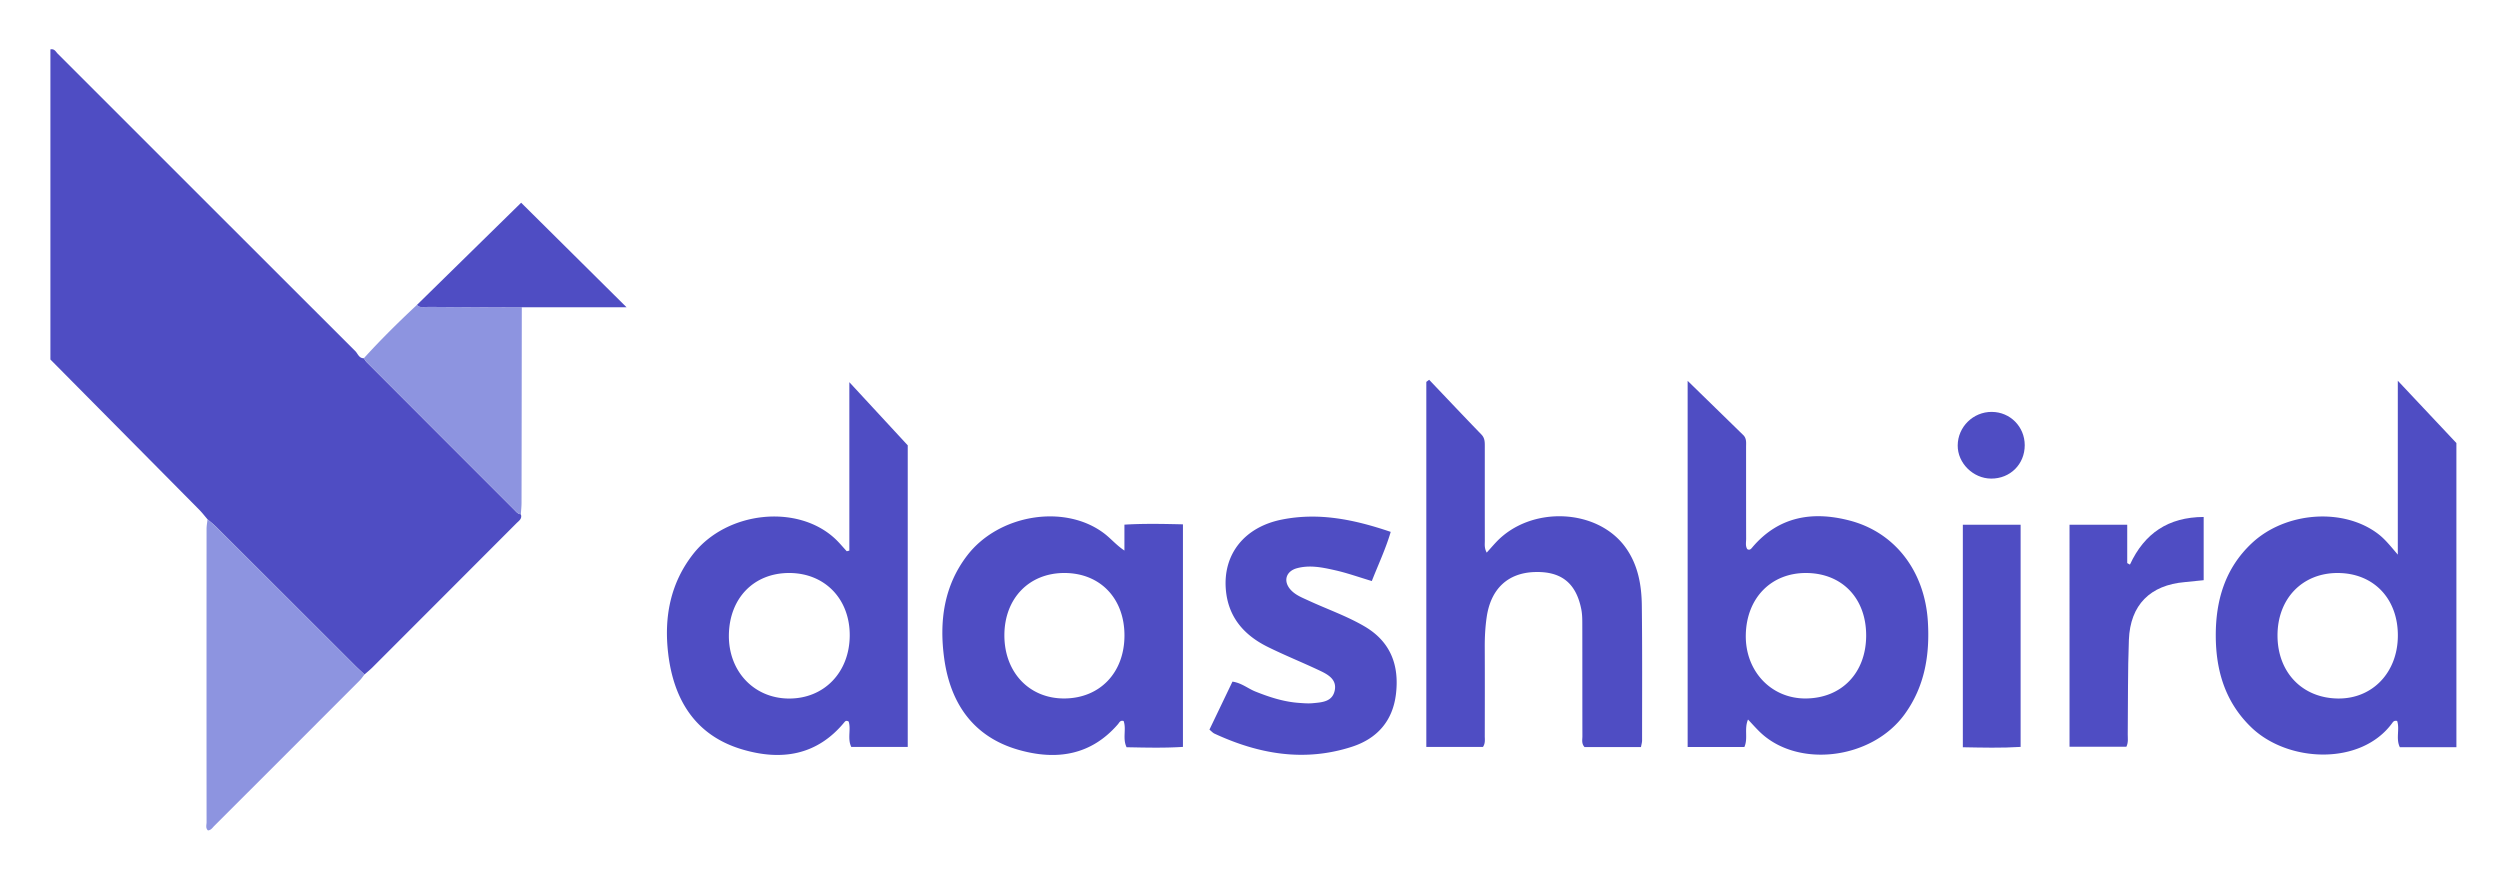 <svg xmlns="http://www.w3.org/2000/svg" viewBox="21.46 14.46 392.08 137.08"><title>Dashbird logo</title><path fill="#4F4DC3" fill-rule="evenodd" d="M54.009 95.908c-.434-.504-.839-1.037-1.305-1.509-7.716-7.797-15.439-15.586-23.338-23.557V22.205c.645-.139.849.383 1.143.676C46.066 38.425 61.61 53.982 77.175 69.517c.406.405.578 1.144 1.348 1.129.147.206.269.437.445.613 7.723 7.733 15.45 15.462 23.178 23.189.287.286.542.631 1 .664.241.702-.308 1.028-.693 1.414a34353.782 34353.782 0 0 1-22.574 22.598c-.395.395-.834.746-1.253 1.116-.485-.457-.982-.901-1.454-1.372-7.261-7.251-14.518-14.506-21.782-21.754-.432-.429-.919-.804-1.381-1.206zm232.127-21.722c3.067 2.99 5.898 5.749 8.727 8.512.544.532.438 1.231.438 1.894.005 4.788-.003 9.575.01 14.362.001.551-.143 1.131.178 1.63.396.228.6-.052.791-.278 4.136-4.883 9.481-5.722 15.28-4.203 7.167 1.876 11.771 8.007 12.251 15.837.32 5.212-.479 10.152-3.625 14.511-5.175 7.169-16.896 8.573-22.819 2.714-.563-.557-1.092-1.15-1.763-1.862-.633 1.507.041 2.96-.573 4.312h-8.894l-.001-57.429zm27.998 39.997c.03-5.833-3.713-9.792-9.322-9.858-5.539-.065-9.437 3.884-9.555 9.681-.117 5.712 3.994 10.059 9.455 9.996 5.597-.065 9.391-4.019 9.422-9.819zm92.569 17.462h-8.869c-.663-1.335.013-2.841-.424-4.117-.459-.106-.62.118-.764.315-4.894 6.733-16.334 6.24-22.093.706-4.11-3.95-5.576-8.914-5.589-14.393-.013-5.544 1.467-10.589 5.665-14.517 5.295-4.953 14.391-5.592 19.82-1.426 1.064.817 1.894 1.86 3.064 3.233V74.172l9.188 9.769c.002 15.244.002 31.399.002 47.704zm-9.182-17.469c.026-5.805-3.766-9.801-9.349-9.851-5.615-.051-9.55 4.017-9.525 9.85.024 5.741 3.881 9.753 9.451 9.833 5.426.077 9.396-4.066 9.423-9.832zm-242.857-13.362V74.397l9.158 9.905v47.299h-8.856c-.637-1.307-.01-2.757-.409-3.979-.344-.201-.511-.087-.646.077-4.325 5.276-9.948 6.107-16.06 4.289-7.361-2.188-10.743-7.812-11.598-15.033-.666-5.617.298-10.989 3.921-15.61 5.248-6.692 16.28-7.905 22.218-2.429.668.617 1.247 1.331 1.867 2l.405-.102zm-9.412 3.51c-5.566-.014-9.42 3.954-9.481 9.761-.059 5.664 3.936 9.89 9.387 9.928 5.544.038 9.55-4.11 9.566-9.908.016-5.715-3.907-9.766-9.472-9.781zm133.562 27.298h-8.85c-.507-.559-.331-1.153-.333-1.698-.013-5.715-.002-11.43-.015-17.145-.003-.924.018-1.869-.16-2.768-.826-4.153-3.186-5.99-7.38-5.833-4.156.154-6.803 2.648-7.451 7.027-.234 1.581-.315 3.17-.309 4.771.021 4.633.011 9.267.003 13.9-.001.552.112 1.132-.281 1.726h-8.886V74.354l.444-.334c2.728 2.865 5.441 5.743 8.193 8.584.543.56.534 1.184.534 1.852-.001 4.942-.003 9.885.004 14.827.001.542-.102 1.111.297 1.845.56-.623 1.008-1.142 1.478-1.641 5.431-5.762 15.913-5.321 20.322.868 1.934 2.714 2.489 5.86 2.525 9.082.079 7.052.041 14.105.041 21.159.002.295-.096.589-.176 1.026zm-81.009-30.816v-4.064c3.153-.189 6.104-.116 9.178-.049v34.903c-3.007.193-5.914.109-8.838.056-.67-1.382 0-2.833-.465-4.113-.539-.167-.678.255-.886.496-4.277 4.948-9.737 5.702-15.612 4.018-7.087-2.031-10.674-7.301-11.638-14.306-.789-5.736-.103-11.322 3.589-16.151 4.952-6.479 15.298-8.157 21.475-3.494 1.07.807 1.909 1.841 3.197 2.704zm-18.826 13.264c-.016 5.851 3.937 9.995 9.471 9.931 5.552-.065 9.357-4.079 9.361-9.874.004-5.812-3.794-9.781-9.38-9.803-5.563-.022-9.436 3.971-9.452 9.746zm35.77 7.291c1.42.201 2.422 1.084 3.597 1.554 2.211.884 4.444 1.612 6.83 1.782.718.051 1.446.114 2.157.047 1.44-.136 3.073-.205 3.452-1.983.363-1.702-.995-2.486-2.263-3.089-2.738-1.301-5.561-2.427-8.274-3.774-3.729-1.853-6.204-4.706-6.542-9.047-.433-5.546 2.991-9.736 8.74-10.895 5.868-1.183 11.434-.011 17.123 1.92-.784 2.662-1.937 5.094-2.964 7.71-1.985-.594-3.859-1.267-5.787-1.699-1.945-.438-3.934-.857-5.949-.313-1.756.475-2.211 2.066-.964 3.412.756.816 1.781 1.204 2.759 1.657 2.935 1.359 6.008 2.419 8.811 4.062 4.101 2.404 5.463 6.13 4.912 10.639-.512 4.188-2.936 6.95-6.914 8.237-7.461 2.413-14.607 1.153-21.545-2.066-.264-.123-.472-.368-.789-.624l3.61-7.53z" clip-rule="evenodd"/><path fill="#8D94E0" fill-rule="evenodd" d="M54.009 95.908c.461.401.948.776 1.38 1.207 7.264 7.248 14.521 14.503 21.782 21.754.472.471.969.915 1.454 1.372-.253.319-.479.666-.765.952a25799.784 25799.784 0 0 1-22.802 22.802c-.279.278-.497.666-.982.7-.413-.367-.219-.861-.219-1.29-.011-15.326-.011-30.652-.002-45.979-.001-.505.1-1.012.154-1.518zm49.137-.795c-.458-.033-.713-.378-1-.664A42226.334 42226.334 0 0 1 78.968 71.26c-.176-.177-.298-.408-.445-.613 2.646-2.917 5.447-5.68 8.325-8.366.499.54 1.152.312 1.738.316 4.903.033 9.807.041 14.71.057-.012 10.208-.022 20.417-.041 30.625 0 .612-.071 1.223-.109 1.834z" clip-rule="evenodd"/><path fill="#4F4DC3" fill-rule="evenodd" d="M367.066 95.536v9.917c-1.032.105-1.99.216-2.952.299-5.439.466-8.569 3.575-8.777 9.059-.188 4.935-.121 9.878-.178 14.817-.007.609.12 1.236-.213 1.949h-8.918V96.752h9.049v6.021l.427.233c2.27-4.911 6.018-7.443 11.562-7.47zm-28.709 1.215v34.847c-3.026.193-5.976.109-9.061.055V96.752l9.061-.001zm-235.06-34.097c-4.904-.016-9.808-.024-14.71-.057-.586-.004-1.24.224-1.738-.316l16.343-16.028 16.536 16.401h-16.431zm230.434 26.865c-2.829-.017-5.261-2.431-5.241-5.202.021-2.911 2.424-5.275 5.347-5.259 2.88.015 5.158 2.315 5.165 5.213.006 2.992-2.277 5.265-5.271 5.248z" clip-rule="evenodd"/></svg>